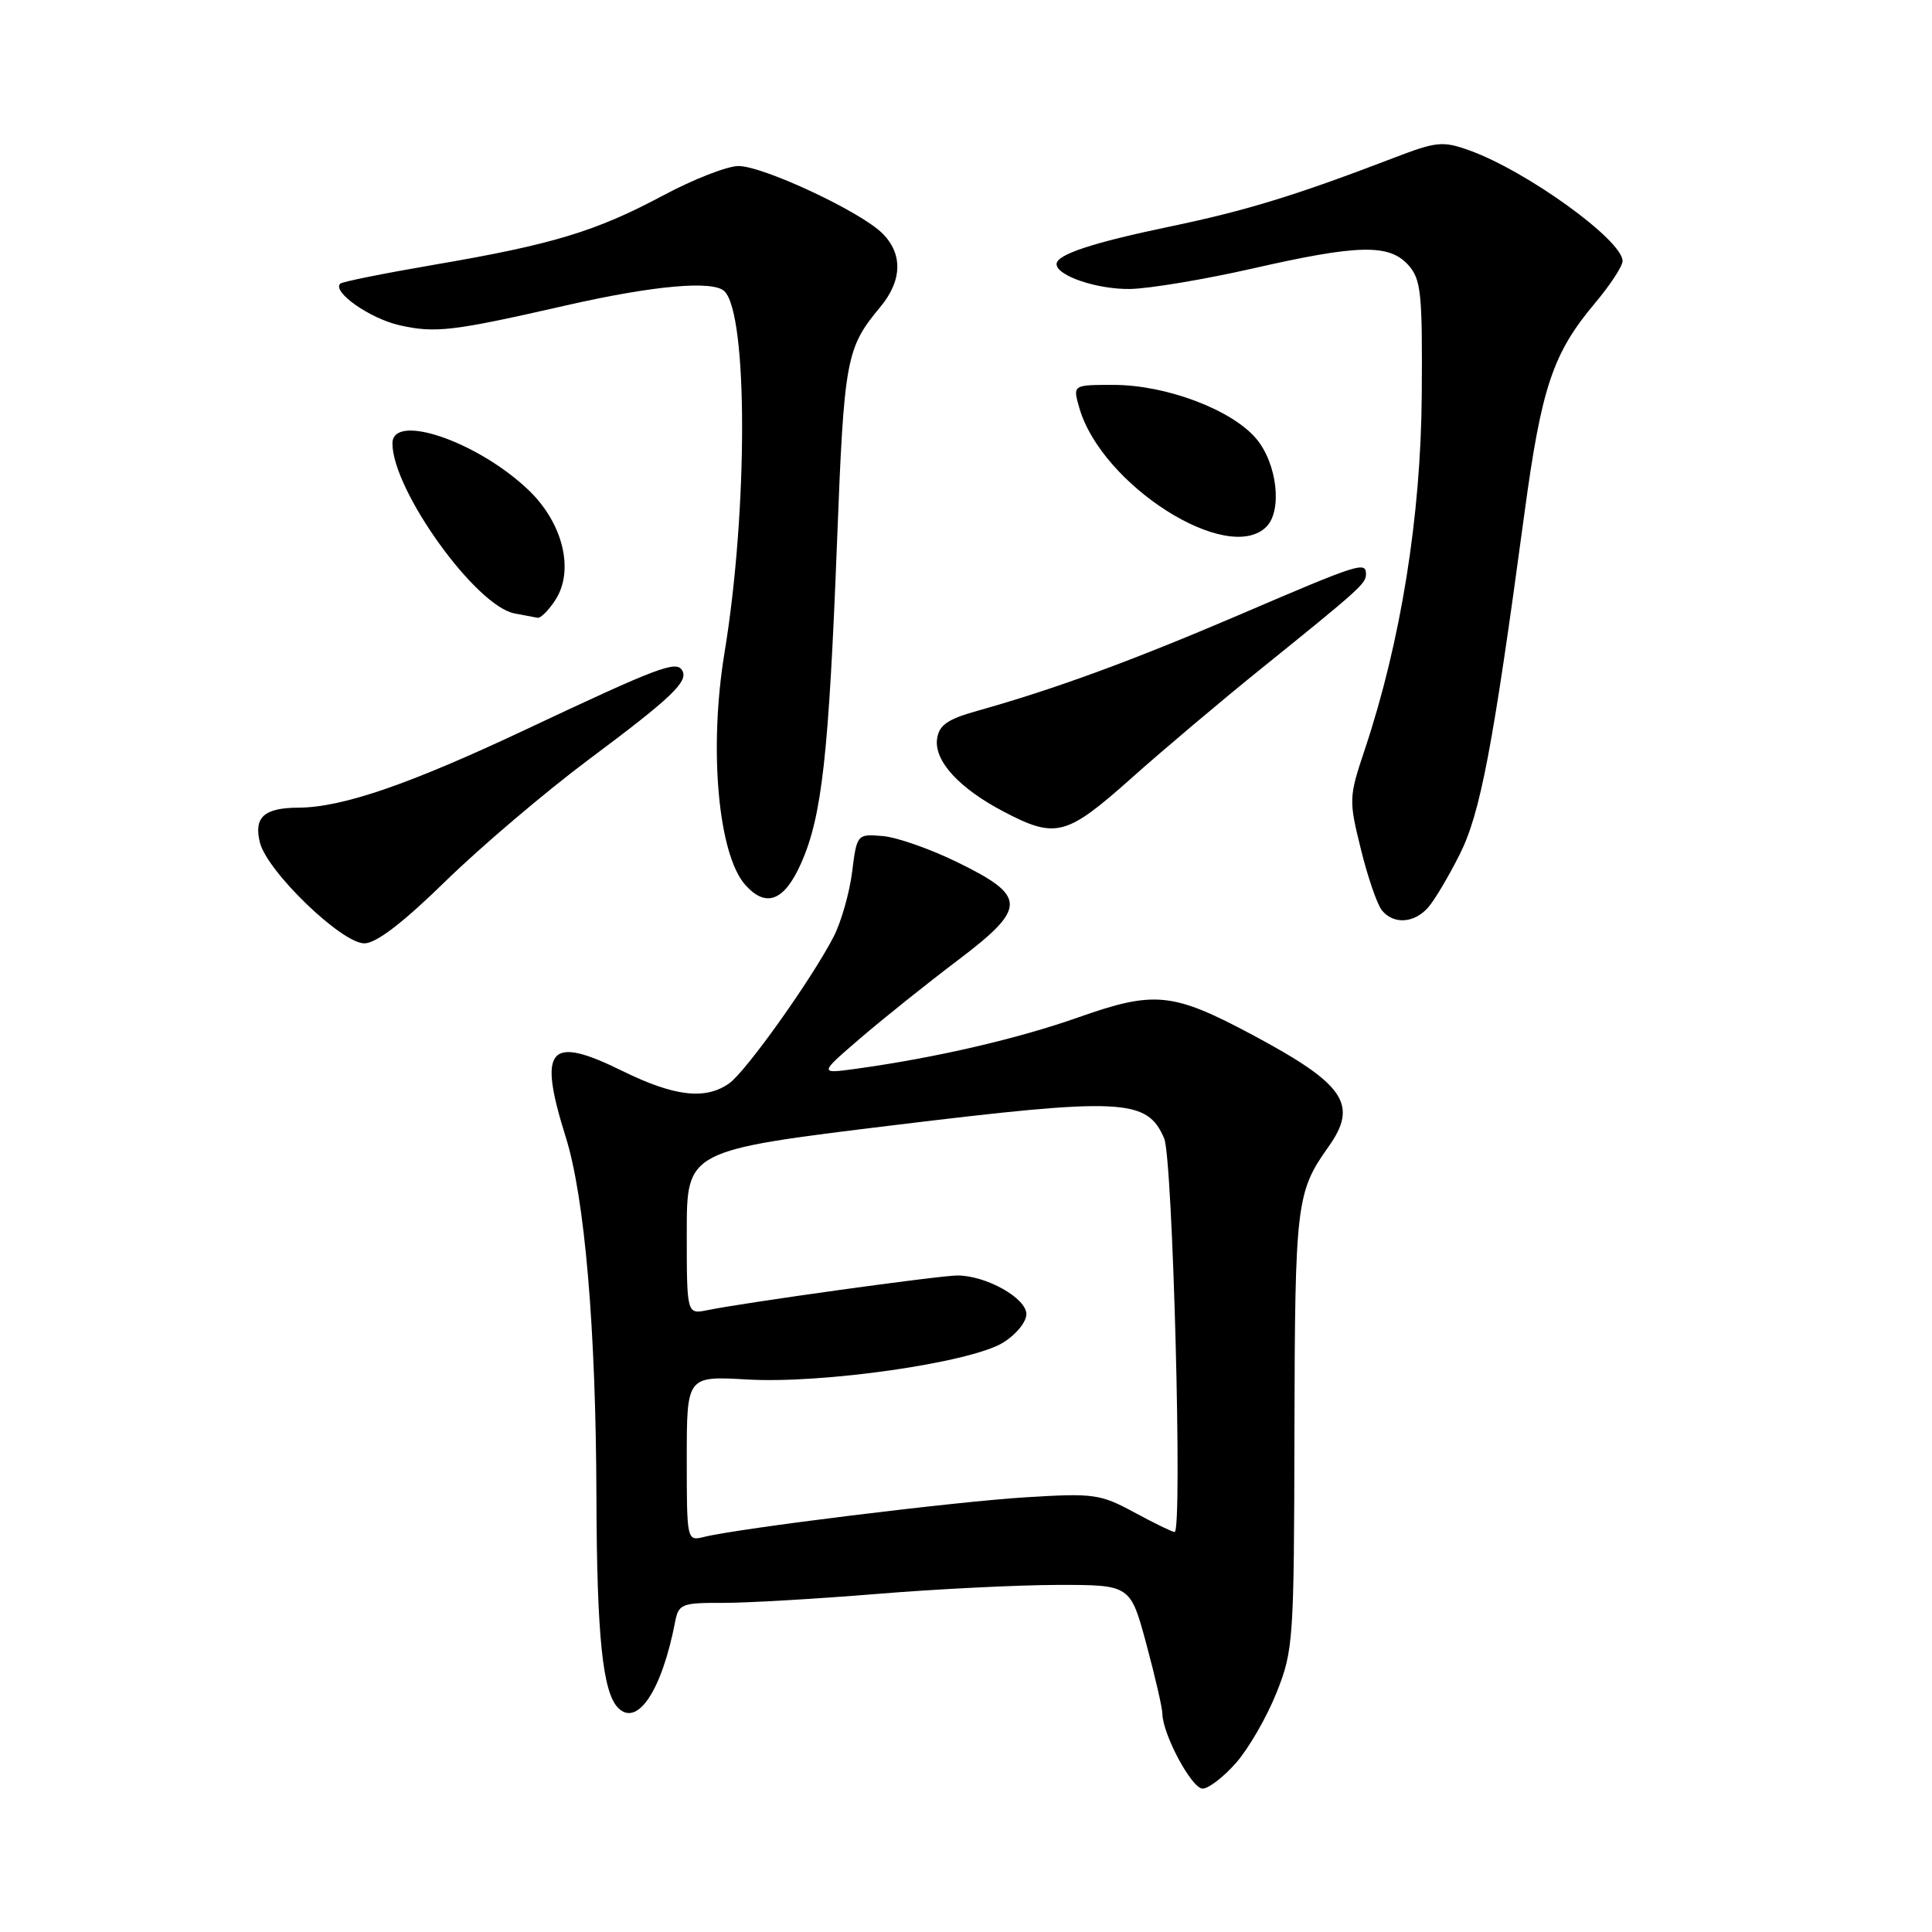 <?xml version="1.0" encoding="UTF-8" standalone="no"?>
<!DOCTYPE svg PUBLIC "-//W3C//DTD SVG 1.1//EN" "http://www.w3.org/Graphics/SVG/1.1/DTD/svg11.dtd" >
<svg xmlns="http://www.w3.org/2000/svg" xmlns:xlink="http://www.w3.org/1999/xlink" version="1.1" viewBox="0 0 256 256">
 <g >
 <path fill="currentColor"
d=" M 163.79 233.58 C 165.44 231.70 167.85 227.54 169.13 224.33 C 171.38 218.70 171.47 217.48 171.52 189.50 C 171.59 159.45 171.77 157.94 176.02 151.97 C 180.02 146.35 178.21 143.68 166.00 137.15 C 155.38 131.48 153.00 131.24 142.90 134.80 C 134.82 137.65 124.03 140.15 113.50 141.61 C 108.50 142.30 108.50 142.30 114.00 137.57 C 117.03 134.97 122.79 130.36 126.81 127.32 C 136.11 120.29 136.12 118.79 126.92 114.28 C 123.30 112.50 118.82 110.93 116.95 110.78 C 113.57 110.50 113.54 110.53 112.91 115.54 C 112.56 118.31 111.47 122.13 110.50 124.04 C 107.64 129.63 98.84 142.00 96.61 143.56 C 93.44 145.78 89.34 145.29 82.41 141.88 C 72.71 137.10 71.25 138.83 74.97 150.69 C 77.49 158.75 78.97 176.07 79.03 198.50 C 79.09 216.83 79.86 224.26 81.91 226.31 C 84.47 228.87 87.70 223.99 89.45 214.94 C 89.91 212.54 90.31 212.37 95.72 212.39 C 98.90 212.40 108.03 211.87 116.00 211.22 C 123.97 210.56 134.84 210.02 140.14 210.01 C 149.78 210.00 149.78 210.00 151.89 217.82 C 153.05 222.12 154.01 226.28 154.02 227.07 C 154.06 229.82 157.91 237.00 159.35 237.00 C 160.14 237.00 162.14 235.46 163.79 233.58 Z  M 59.05 116.75 C 63.70 112.21 72.22 104.97 78.00 100.65 C 89.07 92.39 91.28 90.27 90.38 88.81 C 89.58 87.51 87.20 88.41 69.81 96.60 C 54.24 103.94 45.38 106.99 39.54 107.02 C 34.98 107.04 33.61 108.29 34.44 111.64 C 35.39 115.47 45.26 125.00 48.28 125.00 C 49.84 125.00 53.38 122.29 59.05 116.75 Z  M 189.23 120.25 C 190.08 119.29 191.96 116.12 193.42 113.21 C 196.16 107.75 197.81 99.08 201.99 68.06 C 204.25 51.31 205.76 46.80 211.35 40.16 C 213.36 37.77 215.00 35.26 215.00 34.59 C 215.00 31.83 202.28 22.64 194.68 19.92 C 191.18 18.66 190.33 18.75 184.68 20.92 C 171.69 25.90 165.16 27.90 155.12 30.00 C 144.75 32.16 140.00 33.73 140.00 34.99 C 140.00 36.55 145.42 38.37 149.79 38.29 C 152.38 38.23 159.62 37.02 165.88 35.60 C 179.96 32.39 184.05 32.29 186.60 35.11 C 188.30 37.01 188.49 38.79 188.39 52.36 C 188.27 68.46 185.61 85.02 180.86 99.26 C 178.72 105.65 178.71 105.99 180.33 112.55 C 181.24 116.25 182.50 119.90 183.12 120.64 C 184.67 122.52 187.39 122.34 189.23 120.25 Z  M 106.17 114.34 C 108.91 108.15 109.81 100.09 110.91 71.85 C 111.85 47.50 112.10 46.14 116.65 40.67 C 119.55 37.18 119.65 33.65 116.93 30.93 C 114.04 28.04 101.13 22.00 97.85 22.00 C 96.37 22.00 91.86 23.76 87.83 25.92 C 78.94 30.67 73.17 32.41 57.53 35.08 C 50.94 36.21 45.33 37.33 45.08 37.59 C 43.98 38.68 49.04 42.22 52.95 43.10 C 57.70 44.17 60.00 43.89 75.00 40.47 C 86.63 37.82 94.52 37.12 96.00 38.60 C 99.11 41.71 99.11 67.61 96.00 86.50 C 93.90 99.23 95.16 113.20 98.75 117.25 C 101.51 120.35 103.94 119.40 106.17 114.34 Z  M 149.84 103.18 C 154.05 99.42 161.78 92.90 167.00 88.69 C 180.17 78.07 181.00 77.32 181.00 76.09 C 181.00 74.36 180.14 74.64 164.40 81.39 C 149.96 87.57 139.86 91.28 129.50 94.19 C 125.56 95.29 124.43 96.08 124.17 97.89 C 123.75 100.81 127.08 104.45 133.00 107.55 C 139.89 111.16 141.29 110.79 149.84 103.18 Z  M 73.57 79.53 C 76.14 75.61 74.62 69.32 70.03 64.93 C 63.31 58.51 52.00 54.63 52.00 58.75 C 52.00 64.94 63.03 80.30 68.17 81.28 C 69.45 81.53 70.83 81.79 71.23 81.86 C 71.63 81.94 72.68 80.89 73.57 79.53 Z  M 167.80 69.80 C 169.94 67.66 169.23 61.42 166.46 58.13 C 163.21 54.28 154.52 51.00 147.53 51.00 C 142.14 51.00 142.14 51.00 143.01 54.03 C 145.95 64.28 162.68 74.92 167.80 69.80 Z  M 91.00 193.27 C 91.00 182.33 91.00 182.33 99.01 182.79 C 109.02 183.37 128.53 180.57 132.89 177.92 C 134.61 176.87 136.00 175.18 136.00 174.13 C 136.00 172.00 130.64 169.00 126.85 169.01 C 124.46 169.01 98.76 172.58 93.75 173.60 C 91.00 174.16 91.00 174.16 91.00 163.30 C 91.00 152.44 91.00 152.44 118.38 149.10 C 148.76 145.40 152.00 145.56 154.26 150.85 C 155.40 153.52 156.71 203.00 155.64 203.00 C 155.35 203.00 152.94 201.83 150.30 200.40 C 145.79 197.96 144.92 197.84 135.90 198.40 C 126.59 198.97 97.79 202.52 93.25 203.66 C 91.02 204.21 91.00 204.12 91.00 193.27 Z "/>
</g>
</svg>